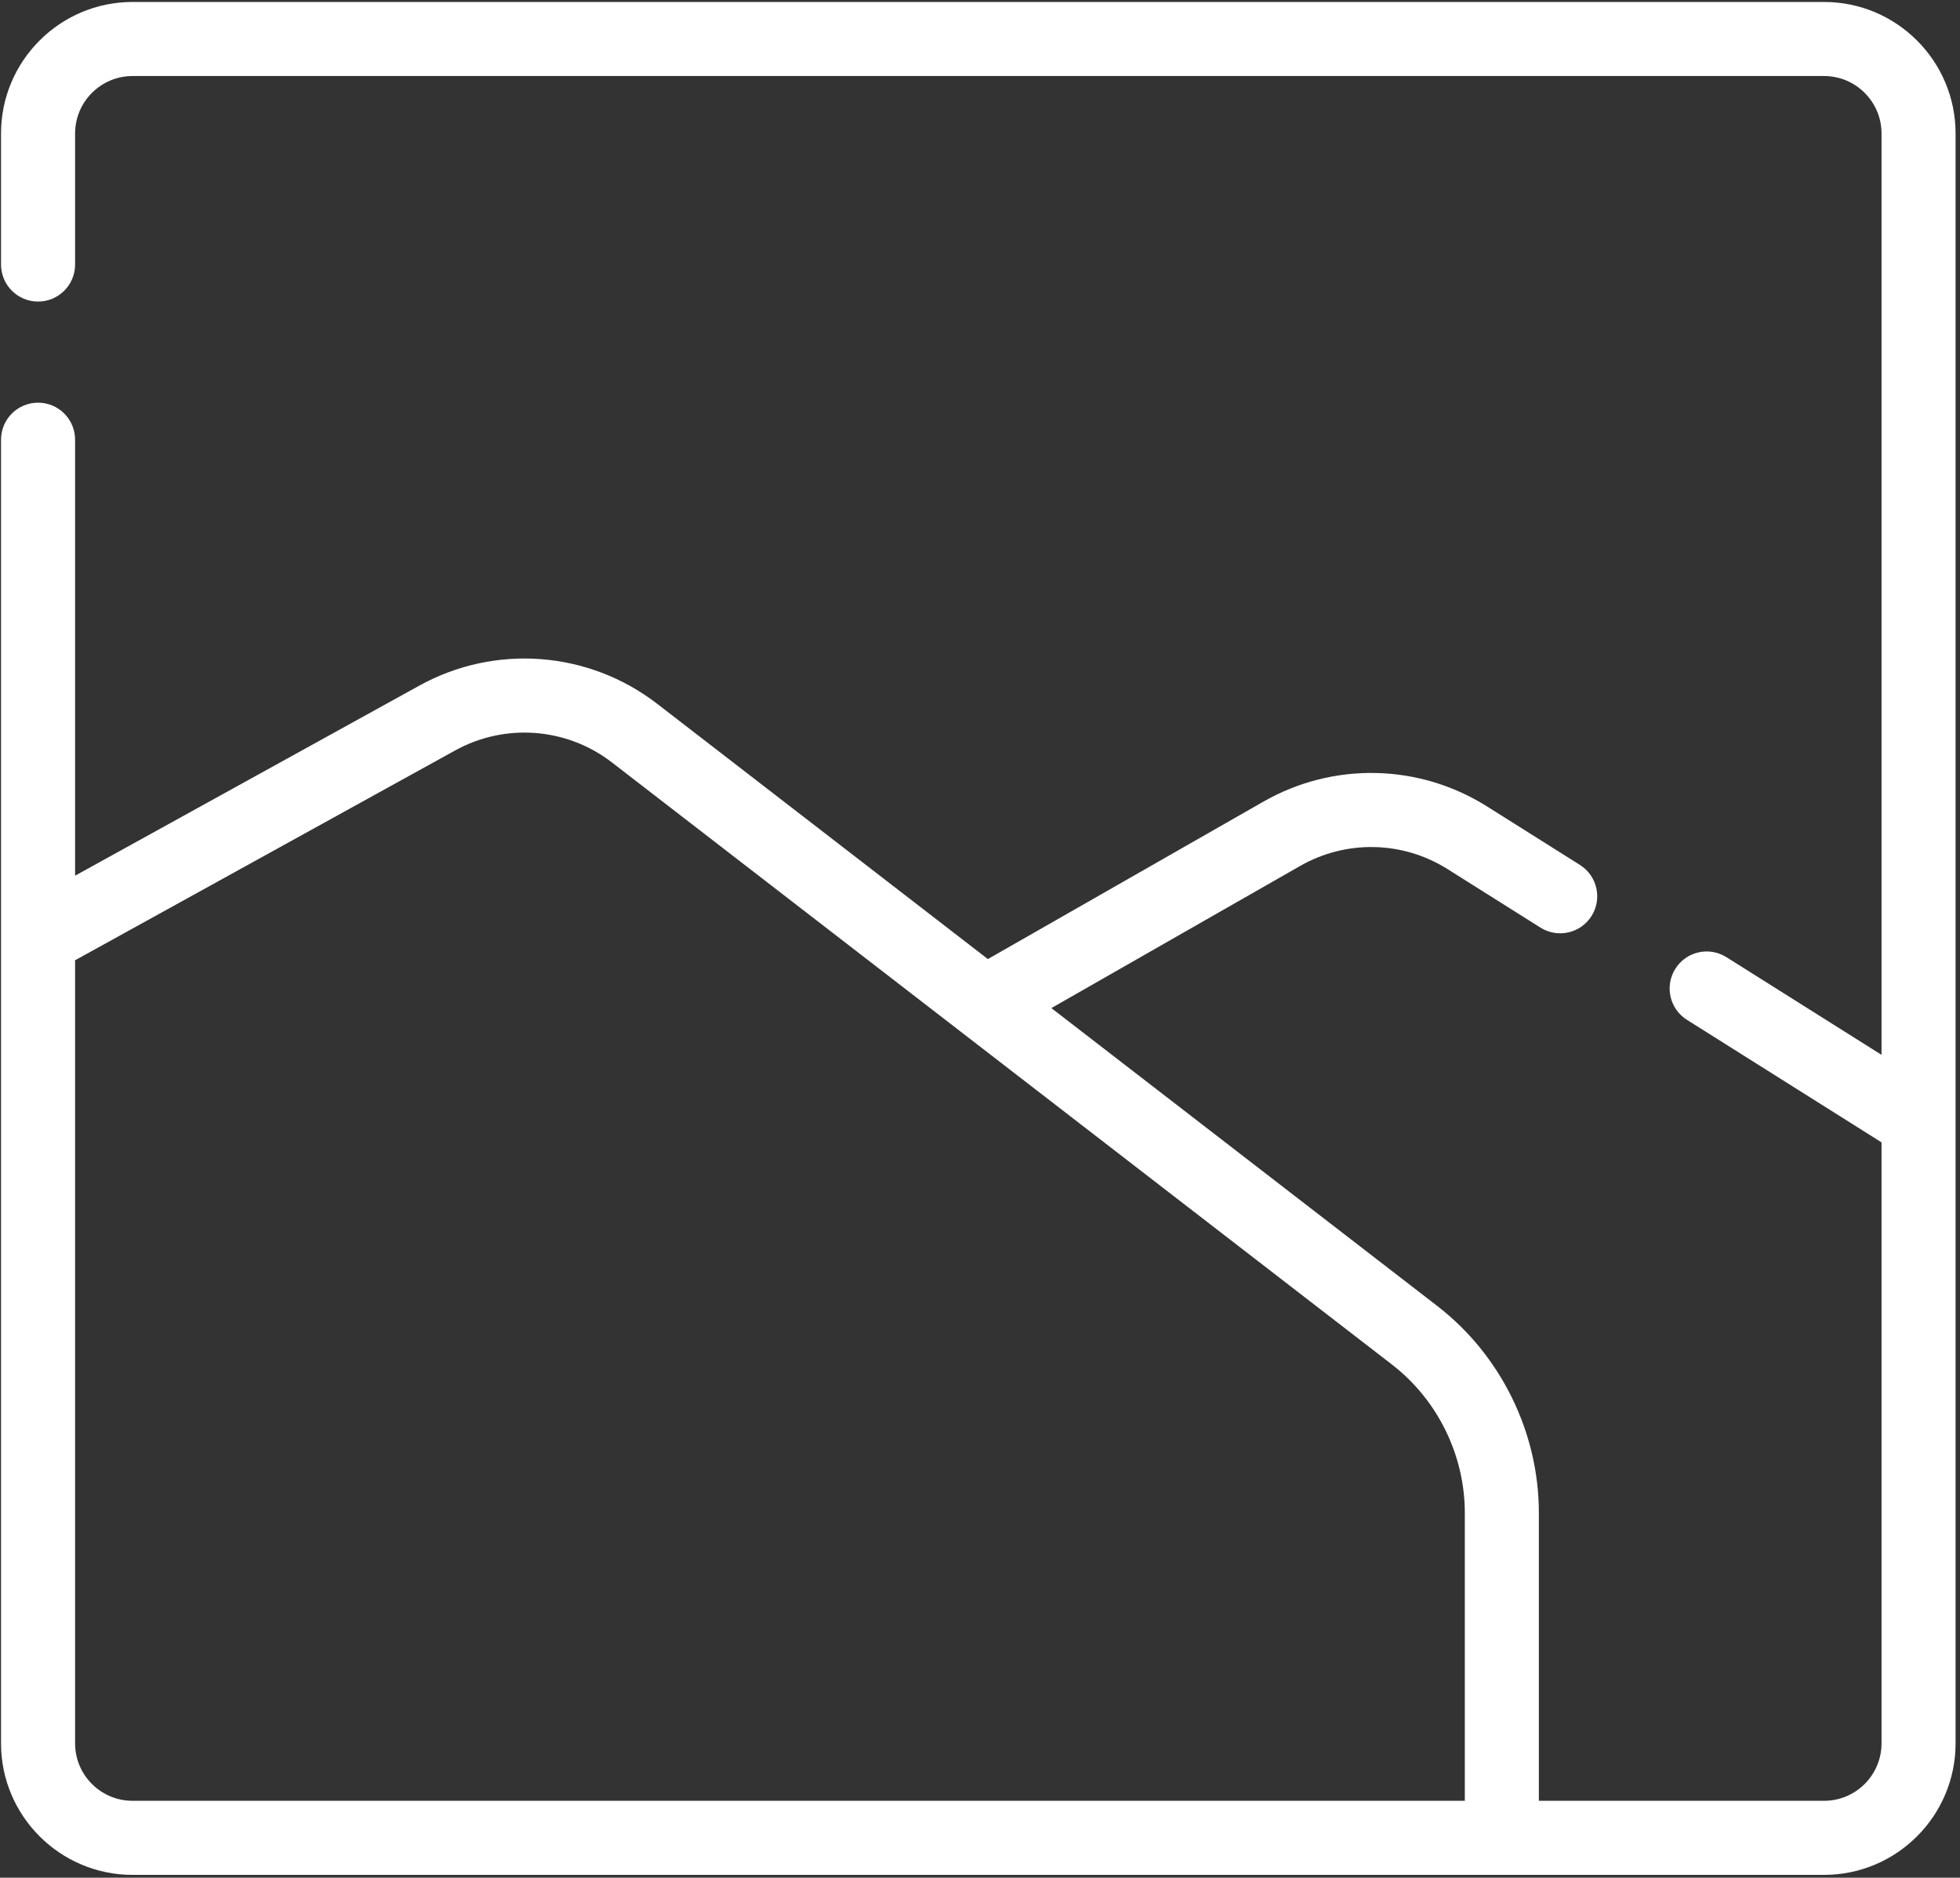 <svg width="332" height="318" viewBox="0 0 332 318" fill="none" xmlns="http://www.w3.org/2000/svg">
<rect x="0" y="0" width="332" height="318" fill="#333333" stroke="none"/>
<path d="M331.251 22.604C331.251 10.323 321.261 0.333 308.981 0.333H22.445C10.165 0.333 0.175 10.323 0.175 22.604V44.8C0.175 48.264 2.982 51.073 6.447 51.073C9.912 51.073 12.72 48.265 12.72 44.8V22.604C12.72 17.241 17.083 12.877 22.446 12.877H308.982C314.345 12.877 318.708 17.241 318.708 22.604V178.646L292.432 162.103C289.501 160.259 285.627 161.138 283.782 164.069C281.936 167.001 282.817 170.873 285.748 172.718L318.708 193.468V295.256C318.708 300.619 314.344 304.982 308.981 304.982H260.664V256.207C260.664 242.588 254.228 229.49 243.447 221.171L178.089 170.729L220.224 146.658C228.028 142.2 237.599 142.405 245.204 147.194L260.936 157.099C263.868 158.944 267.742 158.064 269.586 155.133C271.432 152.201 270.551 148.329 267.62 146.484L251.888 136.579C240.353 129.316 225.835 129.005 214.003 135.766L167.334 162.427L111.328 119.202C99.706 110.232 83.891 109.018 71.033 116.114L12.72 148.304V74.468C12.72 71.004 9.912 68.196 6.447 68.196C2.982 68.196 0.175 71.003 0.175 74.468V295.257C0.175 307.537 10.165 317.527 22.445 317.527H308.981C321.261 317.527 331.251 307.537 331.251 295.257V22.604ZM248.121 304.982H22.445C17.083 304.982 12.719 300.619 12.719 295.256V162.631L77.095 127.096C85.569 122.418 95.998 123.216 103.664 129.132L235.784 231.1C243.509 237.062 248.121 246.448 248.121 256.206V304.982Z" fill="white"/>
</svg>
